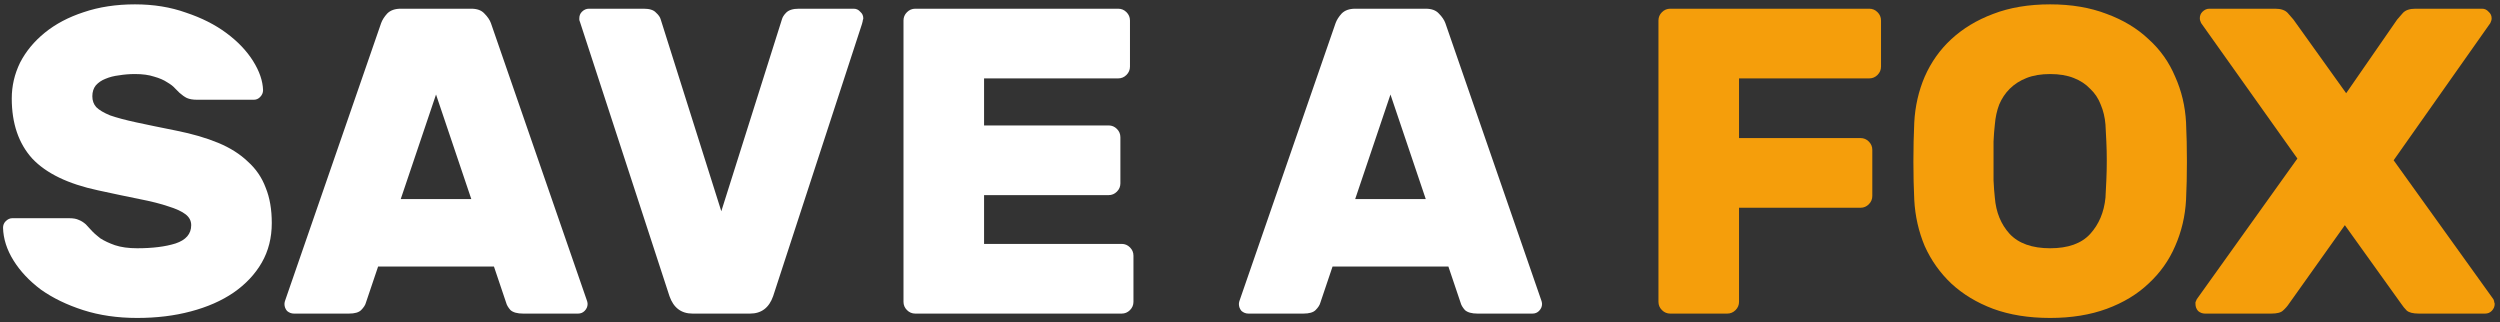 <?xml version="1.0" encoding="UTF-8" standalone="no"?>
<svg
   width="287"
   height="37"
   viewBox="0 0 287 37"
   fill="none"
   version="1.1"
   id="svg2692"
   sodipodi:docname="logo_dark.svg"
   inkscape:version="1.2.1 (9c6d41e410, 2022-07-14)"
   xmlns:inkscape="http://www.inkscape.org/namespaces/inkscape"
   xmlns:sodipodi="http://sodipodi.sourceforge.net/DTD/sodipodi-0.dtd"
   xmlns="http://www.w3.org/2000/svg"
   xmlns:svg="http://www.w3.org/2000/svg">
  <rect x="0" y="0" width="287" height="37" fill="#333333" stroke="none"/>
  <defs
     id="defs2696" />
  <sodipodi:namedview
     id="namedview2694"
     pagecolor="#ffffff"
     bordercolor="#000000"
     borderopacity="0.25"
     inkscape:showpageshadow="2"
     inkscape:pageopacity="0.0"
     inkscape:pagecheckerboard="0"
     inkscape:deskcolor="#d1d1d1"
     showgrid="false"
     inkscape:zoom="4.2299652"
     inkscape:cx="143.5"
     inkscape:cy="18.439868"
     inkscape:window-width="2552"
     inkscape:window-height="1396"
     inkscape:window-x="1920"
     inkscape:window-y="876"
     inkscape:window-maximized="1"
     inkscape:current-layer="svg2692" />
  <path
     d="M15.5 0.5C17.633 0.5 19.583 0.817 21.35 1.45C23.15 2.05 24.7 2.833 26 3.8C27.3 4.767 28.317 5.833 29.05 7C29.783 8.167 30.167 9.283 30.2 10.35C30.2 10.65 30.083 10.917 29.85 11.15C29.65 11.35 29.417 11.45 29.15 11.45H22.6C22.133 11.45 21.75 11.383 21.45 11.25C21.183 11.117 20.9 10.917 20.6 10.65C20.5 10.55 20.333 10.383 20.1 10.15C19.9 9.917 19.6 9.683 19.2 9.45C18.8 9.183 18.3 8.967 17.7 8.8C17.1 8.6 16.367 8.5 15.5 8.5C14.867 8.5 14.25 8.55 13.65 8.65C13.083 8.717 12.567 8.85 12.1 9.05C11.667 9.217 11.3 9.467 11 9.8C10.733 10.133 10.6 10.55 10.6 11.05C10.6 11.55 10.75 11.967 11.05 12.3C11.383 12.633 11.917 12.95 12.65 13.25C13.417 13.517 14.417 13.783 15.65 14.05C16.883 14.317 18.417 14.633 20.25 15C22.083 15.367 23.683 15.833 25.05 16.4C26.417 16.967 27.55 17.683 28.45 18.55C29.383 19.383 30.067 20.383 30.5 21.55C30.967 22.683 31.2 24.033 31.2 25.6C31.2 27.3 30.817 28.817 30.05 30.15C29.283 31.483 28.2 32.633 26.8 33.6C25.433 34.533 23.8 35.25 21.9 35.75C20.033 36.25 17.983 36.5 15.75 36.5C13.483 36.5 11.417 36.2 9.55 35.6C7.683 35 6.067 34.217 4.7 33.25C3.367 32.25 2.317 31.133 1.55 29.9C0.783 28.667 0.383 27.417 0.35 26.15C0.35 25.85 0.45 25.6 0.65 25.4C0.883 25.167 1.133 25.05 1.4 25.05H7.95C8.417 25.05 8.783 25.117 9.05 25.25C9.317 25.35 9.583 25.517 9.85 25.75C9.983 25.883 10.183 26.1 10.45 26.4C10.717 26.7 11.067 27.017 11.5 27.35C11.967 27.65 12.533 27.917 13.2 28.15C13.9 28.383 14.75 28.5 15.75 28.5C17.517 28.5 18.983 28.317 20.15 27.95C21.35 27.55 21.95 26.85 21.95 25.85C21.95 25.35 21.733 24.933 21.3 24.6C20.867 24.267 20.217 23.967 19.35 23.7C18.483 23.4 17.367 23.117 16 22.85C14.667 22.583 13.083 22.25 11.25 21.85C7.817 21.117 5.3 19.9 3.7 18.2C2.133 16.467 1.35 14.167 1.35 11.3C1.35 9.867 1.667 8.5 2.3 7.2C2.967 5.9 3.917 4.75 5.15 3.75C6.383 2.75 7.867 1.967 9.6 1.4C11.367 0.8 13.333 0.5 15.5 0.5ZM54.105 1C54.772 1 55.272 1.183 55.605 1.55C55.972 1.917 56.222 2.283 56.355 2.65L67.255 34.15C67.389 34.483 67.456 34.733 67.456 34.9C67.456 35.2 67.339 35.467 67.106 35.7C66.906 35.9 66.656 36 66.356 36H60.056C59.389 36 58.906 35.867 58.605 35.6C58.339 35.3 58.172 35.017 58.105 34.75L56.706 30.6H43.406L42.005 34.75C41.939 35.017 41.755 35.3 41.456 35.6C41.189 35.867 40.722 36 40.056 36H33.755C33.456 36 33.189 35.9 32.956 35.7C32.755 35.467 32.656 35.2 32.656 34.9C32.656 34.733 32.722 34.483 32.855 34.15L43.755 2.65C43.889 2.283 44.122 1.917 44.456 1.55C44.822 1.183 45.339 1 46.005 1H54.105ZM46.005 22.85H54.105L50.056 10.85L46.005 22.85ZM79.506 36C78.206 36 77.323 35.333 76.856 34L66.656 2.75C66.59 2.517 66.54 2.367 66.506 2.3C66.506 2.233 66.506 2.167 66.506 2.1C66.506 1.8 66.606 1.55 66.806 1.35C67.04 1.117 67.306 1 67.606 1H73.906C74.573 1 75.04 1.15 75.306 1.45C75.606 1.717 75.79 1.983 75.856 2.25L82.806 24.25L89.756 2.25C89.823 1.983 89.99 1.717 90.256 1.45C90.556 1.15 91.04 1 91.706 1H98.006C98.306 1 98.556 1.117 98.756 1.35C98.99 1.55 99.106 1.8 99.106 2.1C99.106 2.167 99.09 2.233 99.056 2.3C99.056 2.367 99.023 2.517 98.956 2.75L88.756 34C88.29 35.333 87.406 36 86.106 36H79.506ZM128.771 28C129.137 28 129.454 28.133 129.721 28.4C129.987 28.667 130.121 28.983 130.121 29.35V34.65C130.121 35.017 129.987 35.333 129.721 35.6C129.454 35.867 129.137 36 128.771 36H105.071C104.704 36 104.387 35.867 104.121 35.6C103.854 35.333 103.721 35.017 103.721 34.65V2.35C103.721 1.983 103.854 1.667 104.121 1.4C104.387 1.133 104.704 1 105.071 1H128.371C128.737 1 129.054 1.133 129.321 1.4C129.587 1.667 129.721 1.983 129.721 2.35V7.65C129.721 8.017 129.587 8.333 129.321 8.6C129.054 8.867 128.737 9 128.371 9H112.971V14.4H127.271C127.637 14.4 127.954 14.533 128.221 14.8C128.487 15.067 128.621 15.383 128.621 15.75V21.05C128.621 21.417 128.487 21.733 128.221 22C127.954 22.267 127.637 22.4 127.271 22.4H112.971V28H128.771ZM163.676 1C164.342 1 164.842 1.183 165.176 1.55C165.542 1.917 165.792 2.283 165.926 2.65L176.826 34.15C176.959 34.483 177.026 34.733 177.026 34.9C177.026 35.2 176.909 35.467 176.676 35.7C176.476 35.9 176.226 36 175.926 36H169.626C168.959 36 168.476 35.867 168.176 35.6C167.909 35.3 167.742 35.017 167.676 34.75L166.276 30.6H152.976L151.576 34.75C151.509 35.017 151.326 35.3 151.026 35.6C150.759 35.867 150.292 36 149.626 36H143.326C143.026 36 142.759 35.9 142.526 35.7C142.326 35.467 142.226 35.2 142.226 34.9C142.226 34.733 142.292 34.483 142.426 34.15L153.326 2.65C153.459 2.283 153.692 1.917 154.026 1.55C154.392 1.183 154.909 1 155.576 1H163.676ZM155.576 22.85H163.676L159.626 10.85L155.576 22.85Z"
     fill="#0B132A"
     id="path2688"
     style="fill:#ffffff" />
  <path
     d="M214.591 1C214.957 1 215.274 1.133 215.541 1.4C215.807 1.667 215.941 1.983 215.941 2.35V7.65C215.941 8.017 215.807 8.333 215.541 8.6C215.274 8.867 214.957 9 214.591 9H199.641V15.85H213.591C213.957 15.85 214.274 15.983 214.541 16.25C214.807 16.517 214.941 16.833 214.941 17.2V22.5C214.941 22.867 214.807 23.183 214.541 23.45C214.274 23.717 213.957 23.85 213.591 23.85H199.641V34.65C199.641 35.017 199.507 35.333 199.241 35.6C198.974 35.867 198.657 36 198.291 36H191.741C191.374 36 191.057 35.867 190.791 35.6C190.524 35.333 190.391 35.017 190.391 34.65V2.35C190.391 1.983 190.524 1.667 190.791 1.4C191.057 1.133 191.374 1 191.741 1H214.591ZM219.758 14.05C219.858 12.183 220.258 10.433 220.958 8.8C221.692 7.133 222.708 5.7 224.008 4.5C225.342 3.267 226.942 2.3 228.808 1.6C230.708 0.867 232.892 0.5 235.358 0.5C237.792 0.5 239.958 0.867 241.858 1.6C243.758 2.3 245.358 3.267 246.658 4.5C247.992 5.7 249.008 7.133 249.708 8.8C250.442 10.433 250.858 12.183 250.958 14.05C251.025 15.483 251.058 16.983 251.058 18.55C251.058 20.117 251.025 21.583 250.958 22.95C250.858 24.817 250.442 26.583 249.708 28.25C249.008 29.883 247.992 31.317 246.658 32.55C245.358 33.783 243.758 34.75 241.858 35.45C239.958 36.15 237.792 36.5 235.358 36.5C232.892 36.5 230.708 36.15 228.808 35.45C226.942 34.75 225.342 33.783 224.008 32.55C222.708 31.317 221.692 29.883 220.958 28.25C220.258 26.583 219.858 24.817 219.758 22.95C219.692 21.583 219.658 20.117 219.658 18.55C219.658 16.983 219.692 15.483 219.758 14.05ZM241.708 22.7C241.742 22.1 241.775 21.433 241.808 20.7C241.842 19.967 241.858 19.217 241.858 18.45C241.858 17.683 241.842 16.95 241.808 16.25C241.775 15.517 241.742 14.867 241.708 14.3C241.642 13.467 241.458 12.7 241.158 12C240.892 11.3 240.492 10.7 239.958 10.2C239.458 9.667 238.825 9.25 238.058 8.95C237.292 8.65 236.392 8.5 235.358 8.5C234.325 8.5 233.425 8.65 232.658 8.95C231.892 9.25 231.242 9.667 230.708 10.2C230.208 10.7 229.808 11.3 229.508 12C229.242 12.7 229.075 13.467 229.008 14.3C228.942 14.867 228.892 15.517 228.858 16.25C228.858 16.95 228.858 17.683 228.858 18.45C228.858 19.217 228.858 19.967 228.858 20.7C228.892 21.433 228.942 22.1 229.008 22.7C229.142 24.367 229.708 25.75 230.708 26.85C231.742 27.95 233.292 28.5 235.358 28.5C237.425 28.5 238.958 27.95 239.958 26.85C240.958 25.75 241.542 24.367 241.708 22.7ZM269.19 25.85L262.79 34.85C262.59 35.15 262.357 35.417 262.09 35.65C261.857 35.883 261.407 36 260.74 36H253.14C252.84 36 252.574 35.9 252.34 35.7C252.14 35.467 252.04 35.2 252.04 34.9C252.04 34.833 252.04 34.767 252.04 34.7C252.074 34.6 252.124 34.483 252.19 34.35L263.74 18.2L252.69 2.65C252.59 2.45 252.54 2.267 252.54 2.1C252.54 1.8 252.64 1.55 252.84 1.35C253.074 1.117 253.34 1 253.64 1H261.19C261.857 1 262.34 1.167 262.64 1.5C262.94 1.833 263.157 2.083 263.29 2.25L269.34 10.7L275.19 2.25C275.324 2.083 275.54 1.833 275.84 1.5C276.14 1.167 276.624 1 277.29 1H284.94C285.24 1 285.49 1.117 285.69 1.35C285.924 1.55 286.04 1.8 286.04 2.1C286.04 2.267 285.99 2.45 285.89 2.65L274.79 18.4L286.24 34.35C286.307 34.483 286.34 34.6 286.34 34.7C286.374 34.767 286.39 34.833 286.39 34.9C286.39 35.2 286.274 35.467 286.04 35.7C285.84 35.9 285.59 36 285.29 36H277.69C277.024 36 276.557 35.883 276.29 35.65C276.057 35.417 275.84 35.15 275.64 34.85L269.19 25.85Z"
     fill="#F59E0B"
     id="path2690" />
</svg>
